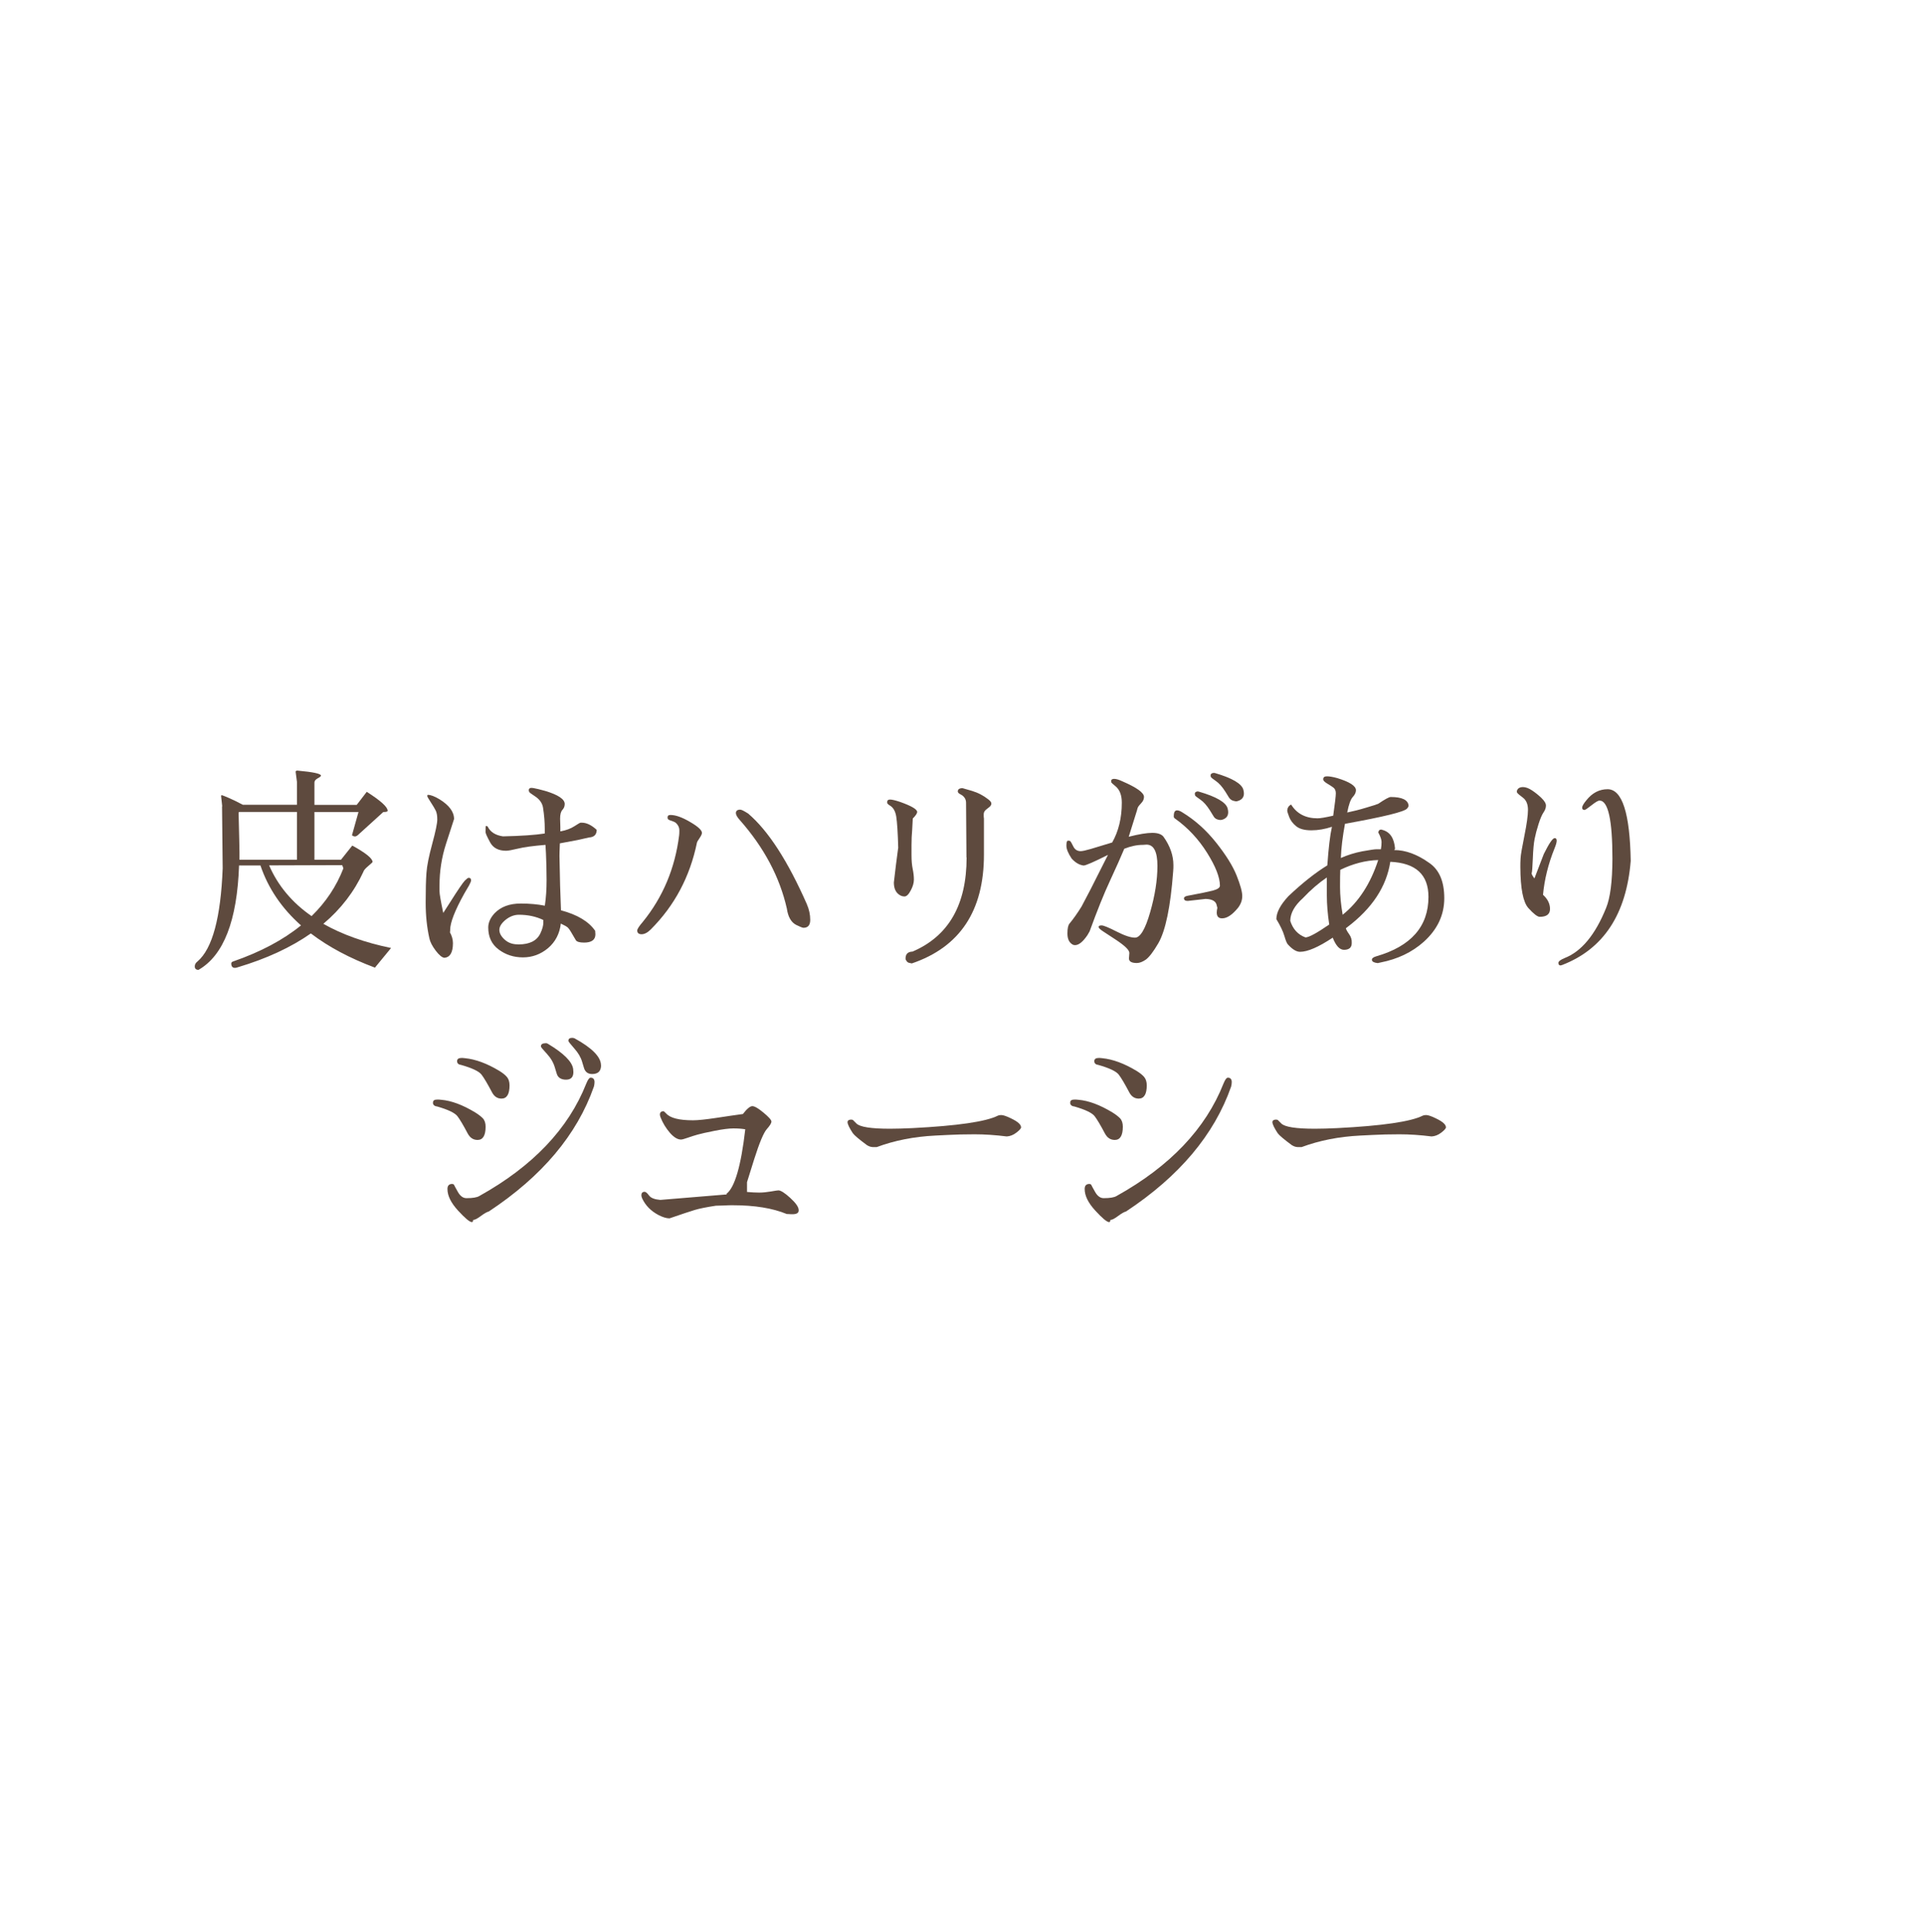 <?xml version="1.0" encoding="UTF-8"?><svg id="_レイヤー_2" xmlns="http://www.w3.org/2000/svg" width="242" height="243" xmlns:xlink="http://www.w3.org/1999/xlink" viewBox="0 0 242 243"><defs><style>.cls-1{fill:#5e4a3e;}.cls-2{fill:#fff;filter:url(#drop-shadow-1);}</style><filter id="drop-shadow-1" filterUnits="userSpaceOnUse"><feOffset dx="7" dy="7"/><feGaussianBlur result="blur" stdDeviation="5"/><feFlood flood-color="#000" flood-opacity=".1"/><feComposite in2="blur" operator="in"/><feComposite in="SourceGraphic"/></filter></defs><g id="_文字"><g><path class="cls-2" d="M190.39,187.46c18.04-18.96,29.11-44.61,29.11-72.85,0-58.39-47.33-105.72-105.72-105.72S8.06,56.23,8.06,114.62s47.33,105.72,105.72,105.72c22.09,0,42.6-6.78,59.57-18.37l31.92,7.29s-6.89-10.22-14.88-21.79Z"/><g><path class="cls-1" d="M27.95,101.4l-.14-1.29c0-.07,.03-.11,.08-.11s.34,.11,.85,.33c.51,.22,1.11,.51,1.81,.88h6.8v-2.88l-.16-1.23c-.02-.13,.05-.19,.22-.19,1.97,.18,2.96,.39,2.96,.63,0,.09-.15,.21-.44,.36-.26,.15-.38,.32-.38,.52v2.8h5.32l1.26-1.64c1.75,1.11,2.63,1.91,2.63,2.38,0,.11-.18,.16-.55,.16l-3.23,2.93c-.11,.09-.22,.14-.34,.14s-.24-.05-.37-.14l.82-2.93h-5.54v6h3.34l1.42-1.78c1.7,.93,2.55,1.62,2.55,2.06,0,.04-.18,.21-.55,.52-.37,.31-.57,.55-.6,.71-1.15,2.5-2.83,4.69-5.04,6.55,2.34,1.33,5.18,2.35,8.52,3.04-.64,.79-1.32,1.61-2.03,2.47-3.18-1.19-5.86-2.62-8.06-4.3-2.5,1.75-5.56,3.17-9.18,4.25-.15,.05-.27,.08-.36,.08-.31,0-.47-.18-.47-.55,0-.13,.09-.22,.27-.27,3.42-1.19,6.25-2.69,8.5-4.52-2.43-2.16-4.13-4.67-5.1-7.54h-2.69c-.24,6.94-1.94,11.32-5.1,13.13-.31,0-.47-.15-.47-.44,0-.24,.12-.45,.36-.63,1.86-1.61,2.91-5.51,3.15-11.7l-.08-7.78Zm9.4,6.71v-6h-7.29c-.04,.07-.05,.12-.05,.14l.08,3.32c.02,.73,.03,1.25,.03,1.56v.99h7.23Zm1.84,7.1c1.79-1.74,3.12-3.74,4-6-.04-.15-.09-.28-.16-.41l-9.18,.03c1.11,2.56,2.9,4.69,5.34,6.38Z"/><path class="cls-1" d="M56.59,117.24c.26,.48,.38,.93,.38,1.37,0,1.15-.35,1.76-1.04,1.84h-.03c-.29-.02-.66-.32-1.1-.9s-.7-1.1-.79-1.53c-.31-1.37-.47-2.87-.47-4.49s.03-2.88,.1-3.77c.06-.89,.31-2.11,.73-3.66,.42-1.55,.63-2.57,.63-3.04s-.06-.84-.19-1.11c-.13-.26-.34-.62-.63-1.06-.29-.44-.44-.7-.44-.79s.03-.14,.08-.14c.35,0,.83,.18,1.45,.55,1.22,.75,1.84,1.58,1.84,2.49l-1.01,3.12c-.55,1.7-.82,3.45-.82,5.26v.69c0,.35,.16,1.26,.47,2.74l.85-1.32c1-1.59,1.63-2.5,1.86-2.74,.24-.24,.4-.36,.49-.36,.2,0,.3,.11,.3,.33,0,.11-.09,.33-.27,.66l-.58,.99c-1.19,2.14-1.78,3.66-1.78,4.58,0,.11,0,.21-.03,.3Zm13.92-12.69c.69-.13,1.27-.34,1.73-.64,.46-.3,.72-.45,.79-.45h.16c.58,0,1.21,.3,1.86,.9,0,.6-.32,.92-.96,.96l-1.48,.33c-.73,.13-1.46,.27-2.19,.41-.04,.88-.05,1.4-.05,1.58s.03,1.42,.08,3.74l.11,3.1c2.06,.55,3.5,1.41,4.3,2.58l.03,.44c0,.69-.48,1.04-1.42,1.04-.57,0-.91-.1-1.04-.3-.29-.49-.5-.85-.63-1.07-.13-.22-.25-.39-.37-.51-.12-.12-.42-.29-.89-.51-.15,1.28-.69,2.31-1.62,3.1-.93,.77-1.98,1.15-3.14,1.15s-2.18-.33-3.06-.99c-.88-.66-1.31-1.58-1.31-2.77,0-.6,.26-1.2,.79-1.78,.79-.82,1.88-1.23,3.29-1.23h.05c1.06,0,2.06,.09,2.99,.27,.15-.99,.22-2.06,.22-3.21s-.03-2.28-.08-3.4l-.06-1.04c-1.55,.13-2.7,.28-3.45,.47-.75,.18-1.25,.27-1.51,.27-.95,0-1.62-.35-2-1.05-.38-.7-.58-1.14-.58-1.3,0-.51,.02-.77,.05-.77,.11,0,.18,.03,.22,.08,.33,.68,.97,1.09,1.92,1.23,2.3-.05,4.06-.17,5.26-.36v-.6c0-.82-.07-1.71-.22-2.66-.09-.58-.46-1.08-1.1-1.48-.37-.24-.57-.39-.62-.47-.05-.07-.07-.15-.07-.22,0-.26,.18-.35,.55-.29,.37,.06,.88,.19,1.53,.37,1.63,.49,2.44,1.04,2.44,1.64,0,.29-.1,.54-.29,.74-.19,.2-.29,.57-.29,1.1l.03,1.04v.55Zm-5.4,14.22h.11c1.39,0,2.3-.46,2.74-1.37,.26-.55,.38-1,.38-1.37v-.33c-.91-.44-1.94-.66-3.07-.66-.58,0-1.14,.21-1.67,.63-.53,.44-.79,.86-.79,1.27s.22,.82,.66,1.22c.44,.4,.98,.6,1.62,.6h.03Z"/><path class="cls-1" d="M83.96,102.82c0-.22,.12-.33,.36-.33,.66,0,1.48,.29,2.48,.88,1,.58,1.49,1.04,1.49,1.37,0,.15-.1,.37-.3,.66-.2,.29-.31,.48-.33,.58-.88,4.27-2.81,7.91-5.81,10.91-.4,.4-.79,.6-1.15,.6s-.55-.16-.55-.47c0-.18,.23-.54,.69-1.07,2.54-3.12,4.06-6.75,4.58-10.88,.02-.15,.03-.35,.03-.62s-.07-.5-.22-.71c-.15-.21-.3-.34-.47-.4l-.52-.19c-.2-.07-.29-.18-.27-.33Zm17.54,10.93c.27,.62,.41,1.27,.41,1.93s-.28,1-.85,1c-.07,0-.19-.04-.36-.11l-.55-.25c-.64-.33-1.03-1.01-1.18-2.06-.9-3.96-2.86-7.66-5.89-11.1-.35-.38-.52-.69-.52-.9,0-.29,.18-.44,.55-.44,.15,0,.47,.16,.99,.49,2.52,2.14,4.99,5.95,7.4,11.43Z"/><path class="cls-1" d="M112.98,106.66c-.05-1.95-.14-3.27-.25-3.96-.11-.69-.38-1.16-.82-1.41-.22-.13-.33-.26-.33-.38,0-.24,.12-.36,.37-.36s.67,.1,1.27,.3c1.43,.51,2.14,.93,2.14,1.26,0,.18-.18,.46-.55,.82l-.08,1.51c-.05,.53-.08,1.14-.08,1.84v1.26c0,.68,.05,1.26,.15,1.74,.1,.48,.15,.93,.15,1.34s-.13,.87-.4,1.37c-.26,.5-.53,.75-.78,.75s-.49-.08-.71-.25c-.42-.31-.63-.81-.63-1.51,0-.07,.09-.83,.27-2.27l.27-2.06Zm8.58,1.18l-.05-6.88c0-.47-.24-.83-.71-1.07-.22-.11-.33-.23-.33-.36,0-.27,.2-.41,.6-.41,.02,0,.41,.11,1.18,.34,.77,.23,1.47,.6,2.11,1.11,.22,.18,.33,.34,.33,.47s-.04,.23-.11,.32c-.07,.08-.23,.21-.48,.4-.25,.18-.37,.39-.37,.63s0,.42,.03,.55v4.55c0,7.05-3.02,11.61-9.07,13.67-.05-.02-.16-.04-.33-.07-.16-.03-.29-.13-.38-.32-.06-.05-.08-.13-.08-.22,0-.57,.29-.86,.88-.88,4.53-1.94,6.8-5.88,6.8-11.84Z"/><path class="cls-1" d="M136.3,108.85c-.55-.07-1.05-.37-1.51-.88-.44-.66-.66-1.2-.66-1.62s.07-.63,.21-.63,.23,.02,.29,.07c.05,.05,.18,.27,.37,.66,.19,.39,.5,.59,.92,.59,.22,0,.64-.09,1.26-.27l2.71-.82c.8-1.41,1.21-3.08,1.21-5.01,0-.95-.27-1.63-.79-2.06-.33-.27-.5-.43-.52-.47-.02-.05-.03-.12-.03-.19,0-.18,.13-.27,.38-.27s.59,.1,1.01,.3c1.83,.79,2.74,1.44,2.74,1.97,0,.27-.11,.53-.32,.75-.21,.23-.35,.39-.41,.49-.06,.1-.11,.25-.15,.45l-1.04,3.32c1.3-.33,2.28-.49,2.96-.49s1.14,.16,1.4,.47c.84,1.17,1.26,2.37,1.26,3.59,0,.24,0,.5-.03,.79-.33,4.42-.95,7.43-1.86,9.02-.62,1.06-1.14,1.74-1.56,2.06-.42,.29-.8,.44-1.15,.44-.66,0-.99-.19-.99-.58l.05-.69c0-.37-.6-.94-1.81-1.73l-1.51-.99c-.37-.24-.55-.42-.55-.55s.13-.19,.38-.19,.88,.26,1.88,.77c1,.51,1.77,.77,2.32,.77,.66,0,1.29-1.06,1.9-3.18,.61-2.12,.92-4.07,.92-5.85s-.46-2.67-1.37-2.67l-.44,.03c-.75,0-1.53,.16-2.36,.49-.4,.97-1,2.3-1.78,3.99-.79,1.69-1.64,3.82-2.58,6.4l-.27,.47c-.57,.84-1.09,1.26-1.56,1.26-.16,0-.3-.05-.41-.14-.37-.26-.55-.7-.55-1.33s.09-1.05,.27-1.25c.47-.57,.98-1.28,1.51-2.14l1.15-2.19,2.17-4.3c-1.79,.9-2.81,1.34-3.07,1.34Zm11.34-6.25c0-.46,.14-.69,.41-.69,.18,0,.4,.08,.66,.25,1.59,.97,3,2.23,4.25,3.8,1.24,1.56,2.1,2.94,2.58,4.14,.48,1.2,.71,2.06,.71,2.58s-.17,1.01-.52,1.47c-.73,.9-1.4,1.34-2,1.34h-.03c-.44,0-.66-.25-.66-.74,0-.16,.03-.36,.08-.58l-.08-.3c-.09-.53-.56-.8-1.4-.82l-2.25,.25c-.31,0-.47-.11-.47-.33,0-.16,.17-.27,.52-.33,1.48-.27,2.52-.49,3.11-.64,.59-.16,.89-.36,.89-.62,0-1.04-.54-2.42-1.62-4.14-1.08-1.72-2.42-3.15-4.03-4.3-.11-.05-.16-.16-.16-.33Zm6.02,.5c-.14,.04-.32,.02-.54-.05-.22-.07-.38-.21-.49-.41l-.45-.73c-.4-.63-.8-1.08-1.2-1.35-.4-.27-.63-.45-.67-.53v-.03c-.07-.25,0-.4,.24-.46,.07-.02,.16-.01,.26,.02,2.2,.64,3.4,1.35,3.6,2.11,.21,.77-.04,1.25-.75,1.44Zm-.87-5.89c2.2,.64,3.4,1.35,3.6,2.11,.21,.77-.05,1.25-.78,1.44-.12,.03-.29,.01-.51-.06-.22-.07-.39-.21-.52-.4l-.45-.73c-.4-.63-.8-1.08-1.2-1.35s-.62-.45-.64-.54c-.07-.25,.02-.4,.24-.46,.07-.02,.15-.02,.25-.01Z"/><path class="cls-1" d="M169.05,119.45c-.55,0-1.02-.51-1.42-1.53-1.79,1.19-3.16,1.78-4.11,1.78-.46,0-.97-.31-1.53-.93-.13-.13-.27-.48-.44-1.06s-.5-1.28-1.01-2.12c0-.84,.51-1.81,1.53-2.9,1.74-1.64,3.36-2.93,4.88-3.86,.15-2.16,.34-3.77,.58-4.85-.88,.29-1.74,.44-2.59,.44s-1.48-.17-1.9-.51c-.42-.34-.71-.72-.88-1.15-.16-.43-.25-.7-.25-.81,.02-.37,.18-.62,.49-.77,.71,1.15,1.82,1.73,3.32,1.73,.35,0,1-.11,1.97-.33,.22-1.55,.33-2.49,.33-2.82s-.11-.58-.34-.74c-.23-.16-.5-.34-.81-.52-.29-.18-.44-.35-.44-.49,0-.26,.16-.38,.47-.38s.74,.07,1.29,.22c1.57,.48,2.36,.99,2.36,1.53,0,.27-.13,.56-.4,.85-.27,.29-.5,.94-.7,1.95,.73-.15,1.54-.35,2.42-.62,.89-.26,1.38-.42,1.49-.48,.84-.57,1.36-.85,1.56-.85,1.42,0,2.17,.36,2.25,1.07,0,.11-.06,.24-.19,.38-.31,.4-2.91,1.04-7.81,1.92-.29,1.57-.47,3.01-.52,4.3,.86-.38,1.76-.66,2.7-.84,.94-.17,1.54-.26,1.79-.26h.55c.06-.33,.08-.63,.08-.92s-.14-.68-.41-1.19c.04-.24,.15-.36,.33-.36,.07,0,.13,0,.16,.03,.97,.24,1.51,1.03,1.62,2.38l-.11,.16c1.42,0,2.9,.54,4.41,1.62,1.26,.86,1.89,2.34,1.89,4.44s-.86,3.93-2.58,5.48c-1.48,1.32-3.29,2.18-5.43,2.6-.18,.04-.3,.06-.36,.08-.46-.05-.7-.18-.73-.38-.03-.2,.15-.36,.53-.47,4.38-1.26,6.58-3.75,6.58-7.48,0-2.8-1.6-4.27-4.8-4.41-.48,3.12-2.29,5.87-5.45,8.25-.07,.05-.12,.09-.14,.11,.04,.16,.17,.41,.41,.74,.24,.33,.35,.69,.33,1.07,.02,.6-.31,.9-.99,.9Zm-6.77-3.67c.33,1.06,.97,1.76,1.92,2.11,.42,0,1.42-.54,2.99-1.62-.2-1.32-.3-2.54-.3-3.67v-2.25c-1.02,.69-2.03,1.56-3.01,2.6-1.04,.93-1.57,1.87-1.59,2.82Zm6.3-6.38c-.02,.38-.03,1.1-.03,2.15s.11,2.22,.33,3.49c2.01-1.61,3.5-3.9,4.47-6.88-1.57,.04-3.16,.45-4.77,1.23Z"/><path class="cls-1" d="M195.55,105.4c.16,0,.25,.11,.25,.32s-.09,.53-.27,.97c-.79,1.96-1.27,3.9-1.45,5.84,.58,.53,.88,1.12,.88,1.78s-.43,.99-1.29,.99c-.29,0-.77-.37-1.43-1.1-.66-.73-1-2.46-1.01-5.18,0-.33,0-.69,.03-1.1,.02-.4,.18-1.34,.48-2.82s.45-2.57,.45-3.26-.21-1.2-.63-1.52c-.42-.32-.65-.51-.7-.58-.05-.06-.07-.13-.07-.19s.02-.13,.05-.21c.13-.24,.37-.36,.71-.36s.73,.14,1.15,.42c.42,.28,.82,.6,1.19,.96,.37,.36,.56,.67,.56,.95s-.1,.56-.3,.85c-.2,.29-.41,.78-.63,1.47s-.38,1.3-.49,1.85c-.11,.55-.19,1.37-.23,2.48-.05,1.11-.09,1.71-.14,1.82-.05,.11,.07,.34,.34,.69l1.18-3.07c.66-1.33,1.11-2,1.37-2Zm9.56,2.88c-.55,6.7-3.42,11.06-8.6,13.07-.33,.13-.49,.04-.49-.27,0-.18,.25-.37,.74-.58,2.14-.82,3.89-2.93,5.26-6.33,.51-1.24,.78-3.3,.79-6.17,0-4.88-.54-7.32-1.62-7.32-.18,0-.52,.2-1.01,.59-.49,.39-.79,.59-.88,.59-.2,0-.3-.1-.3-.29s.18-.51,.55-.95c.73-.91,1.62-1.37,2.66-1.37,1.83,.02,2.8,3.02,2.9,9.02Z"/><path class="cls-1" d="M61.08,141.69c0,1.11-.34,1.67-1.01,1.67-.53,0-.94-.26-1.23-.79-.55-1.04-.98-1.77-1.3-2.19-.32-.42-1.17-.83-2.56-1.23-.18-.02-.31-.07-.4-.16-.08-.09-.12-.16-.12-.22v-.11c0-.26,.18-.38,.55-.38h.16l.33,.03c1.28,.11,2.7,.64,4.27,1.59,.42,.26,.74,.51,.97,.75,.23,.25,.34,.6,.34,1.06Zm-4.33,7.21c.2-.02,.32,.02,.36,.11,.04,.09,.2,.39,.49,.9,.29,.51,.65,.77,1.07,.77,.79,0,1.32-.09,1.62-.27,6.72-3.74,11.21-8.46,13.45-14.14,.2-.49,.38-.74,.55-.74,.31,0,.47,.17,.49,.52,0,.22-.03,.42-.08,.6-2.12,6.05-6.52,11.28-13.21,15.7-.26,.07-.6,.27-1.03,.59s-.74,.48-.95,.48c0,.18-.05,.27-.16,.27-.27,0-.85-.48-1.74-1.45-.89-.97-1.33-1.87-1.33-2.71,0-.37,.15-.58,.47-.63Zm7.34-12.41c0,1.11-.34,1.67-1.01,1.67-.53,0-.93-.27-1.21-.82-.55-1.04-.98-1.77-1.3-2.19-.32-.42-1.18-.83-2.59-1.23-.33-.04-.49-.2-.49-.49,.02-.26,.2-.38,.55-.38h.16l.3,.03c1.32,.13,2.75,.66,4.3,1.59,.42,.26,.74,.51,.96,.77,.22,.26,.33,.61,.33,1.07Zm8.03-1.67c0,.64-.31,.96-.92,.96s-1-.24-1.16-.71l-.25-.82c-.18-.62-.52-1.2-1.01-1.73-.49-.53-.74-.83-.74-.9v-.05c0-.26,.22-.38,.66-.38,.07,0,.16,.04,.27,.11,1.94,1.17,2.98,2.21,3.12,3.12,.02,.15,.03,.28,.03,.41Zm3.48-.85c0,.73-.37,1.1-1.12,1.1-.51,0-.85-.24-1.01-.71l-.25-.82c-.16-.57-.49-1.13-.99-1.69-.49-.56-.74-.87-.74-.95,0-.26,.16-.38,.49-.38,.07,0,.16,.02,.27,.05,2.23,1.22,3.34,2.36,3.34,3.4Z"/><path class="cls-1" d="M100.46,152.21c0,.33-.26,.49-.77,.49h-.16l-.58-.03c-1.77-.73-4.03-1.1-6.77-1.1-.35,0-.7,0-1.07,.03l-1.07,.03c-1.19,.18-2.07,.36-2.64,.53-.58,.17-1.64,.53-3.19,1.06-.38,0-.84-.14-1.37-.41-.97-.51-1.65-1.21-2.06-2.08-.07-.16-.11-.3-.11-.41,0-.29,.14-.44,.41-.44,.15,0,.33,.16,.56,.47,.23,.31,.7,.49,1.41,.55,2.78-.22,5.56-.45,8.36-.69l-.03-.08c1.04-.8,1.83-3.51,2.36-8.11-.42-.07-.91-.11-1.48-.11s-1.36,.1-2.37,.3c-1.01,.2-1.73,.36-2.15,.48-.42,.12-.84,.25-1.26,.4-.42,.15-.69,.22-.82,.22-.44,0-.9-.28-1.4-.85-.49-.57-.89-1.21-1.18-1.95-.05-.15-.08-.26-.08-.33,0-.27,.15-.42,.44-.44,.05,0,.17,.1,.36,.3,.51,.57,1.63,.85,3.37,.85,.6,0,1.57-.1,2.9-.3,1.33-.2,2.46-.37,3.37-.49,.51-.66,.91-.99,1.19-.99s.75,.27,1.41,.82,.99,.92,.99,1.12-.2,.52-.59,.96c-.39,.44-.92,1.7-1.58,3.78l-.9,2.88v1.23c.57,.05,1.08,.08,1.53,.08s.95-.05,1.47-.14c.52-.09,.84-.14,.95-.14,.29,0,.79,.31,1.49,.95s1.06,1.15,1.06,1.55Z"/><path class="cls-1" d="M117.64,142.81c-2.65,.13-5.11,.61-7.37,1.45h-.44c-.26,0-.52-.08-.79-.25-.99-.73-1.58-1.23-1.78-1.51-.42-.64-.64-1.1-.66-1.37,0-.2,.14-.31,.41-.33,.15,0,.24,.02,.29,.07,.05,.05,.19,.19,.42,.42,.44,.44,1.85,.66,4.22,.66,.82,0,1.77-.03,2.85-.08,5.65-.29,9.22-.81,10.71-1.56,.09-.05,.23-.08,.42-.08s.46,.07,.81,.22c1.13,.48,1.7,.91,1.7,1.32,0,.15-.2,.37-.59,.67-.39,.3-.8,.46-1.22,.48-1.43-.18-2.77-.27-4.04-.27s-2.38,.03-3.33,.08l-1.62,.08Z"/><path class="cls-1" d="M141.23,141.69c0,1.11-.34,1.67-1.01,1.67-.53,0-.94-.26-1.23-.79-.55-1.04-.98-1.77-1.3-2.19-.32-.42-1.17-.83-2.56-1.23-.18-.02-.31-.07-.4-.16-.08-.09-.12-.16-.12-.22v-.11c0-.26,.18-.38,.55-.38h.16l.33,.03c1.28,.11,2.7,.64,4.27,1.59,.42,.26,.74,.51,.97,.75,.23,.25,.34,.6,.34,1.06Zm-4.33,7.21c.2-.02,.32,.02,.36,.11,.04,.09,.2,.39,.49,.9,.29,.51,.65,.77,1.07,.77,.79,0,1.32-.09,1.62-.27,6.72-3.74,11.21-8.46,13.45-14.14,.2-.49,.38-.74,.55-.74,.31,0,.47,.17,.49,.52,0,.22-.03,.42-.08,.6-2.12,6.05-6.52,11.28-13.21,15.7-.26,.07-.6,.27-1.03,.59s-.74,.48-.95,.48c0,.18-.05,.27-.16,.27-.27,0-.85-.48-1.74-1.45-.89-.97-1.33-1.87-1.33-2.71,0-.37,.15-.58,.47-.63Zm7.34-12.41c0,1.11-.34,1.67-1.01,1.67-.53,0-.93-.27-1.21-.82-.55-1.04-.98-1.77-1.3-2.19-.32-.42-1.18-.83-2.59-1.23-.33-.04-.49-.2-.49-.49,.02-.26,.2-.38,.55-.38h.16l.3,.03c1.32,.13,2.75,.66,4.3,1.59,.42,.26,.74,.51,.96,.77,.22,.26,.33,.61,.33,1.07Z"/><path class="cls-1" d="M171.08,142.81c-2.65,.13-5.11,.61-7.37,1.45h-.44c-.26,0-.52-.08-.79-.25-.99-.73-1.58-1.23-1.78-1.51-.42-.64-.64-1.1-.66-1.37,0-.2,.14-.31,.41-.33,.15,0,.24,.02,.29,.07,.05,.05,.19,.19,.42,.42,.44,.44,1.85,.66,4.22,.66,.82,0,1.77-.03,2.85-.08,5.65-.29,9.22-.81,10.71-1.56,.09-.05,.23-.08,.42-.08s.46,.07,.81,.22c1.13,.48,1.7,.91,1.7,1.32,0,.15-.2,.37-.59,.67-.39,.3-.8,.46-1.22,.48-1.43-.18-2.77-.27-4.04-.27s-2.38,.03-3.33,.08l-1.62,.08Z"/></g></g></g></svg>